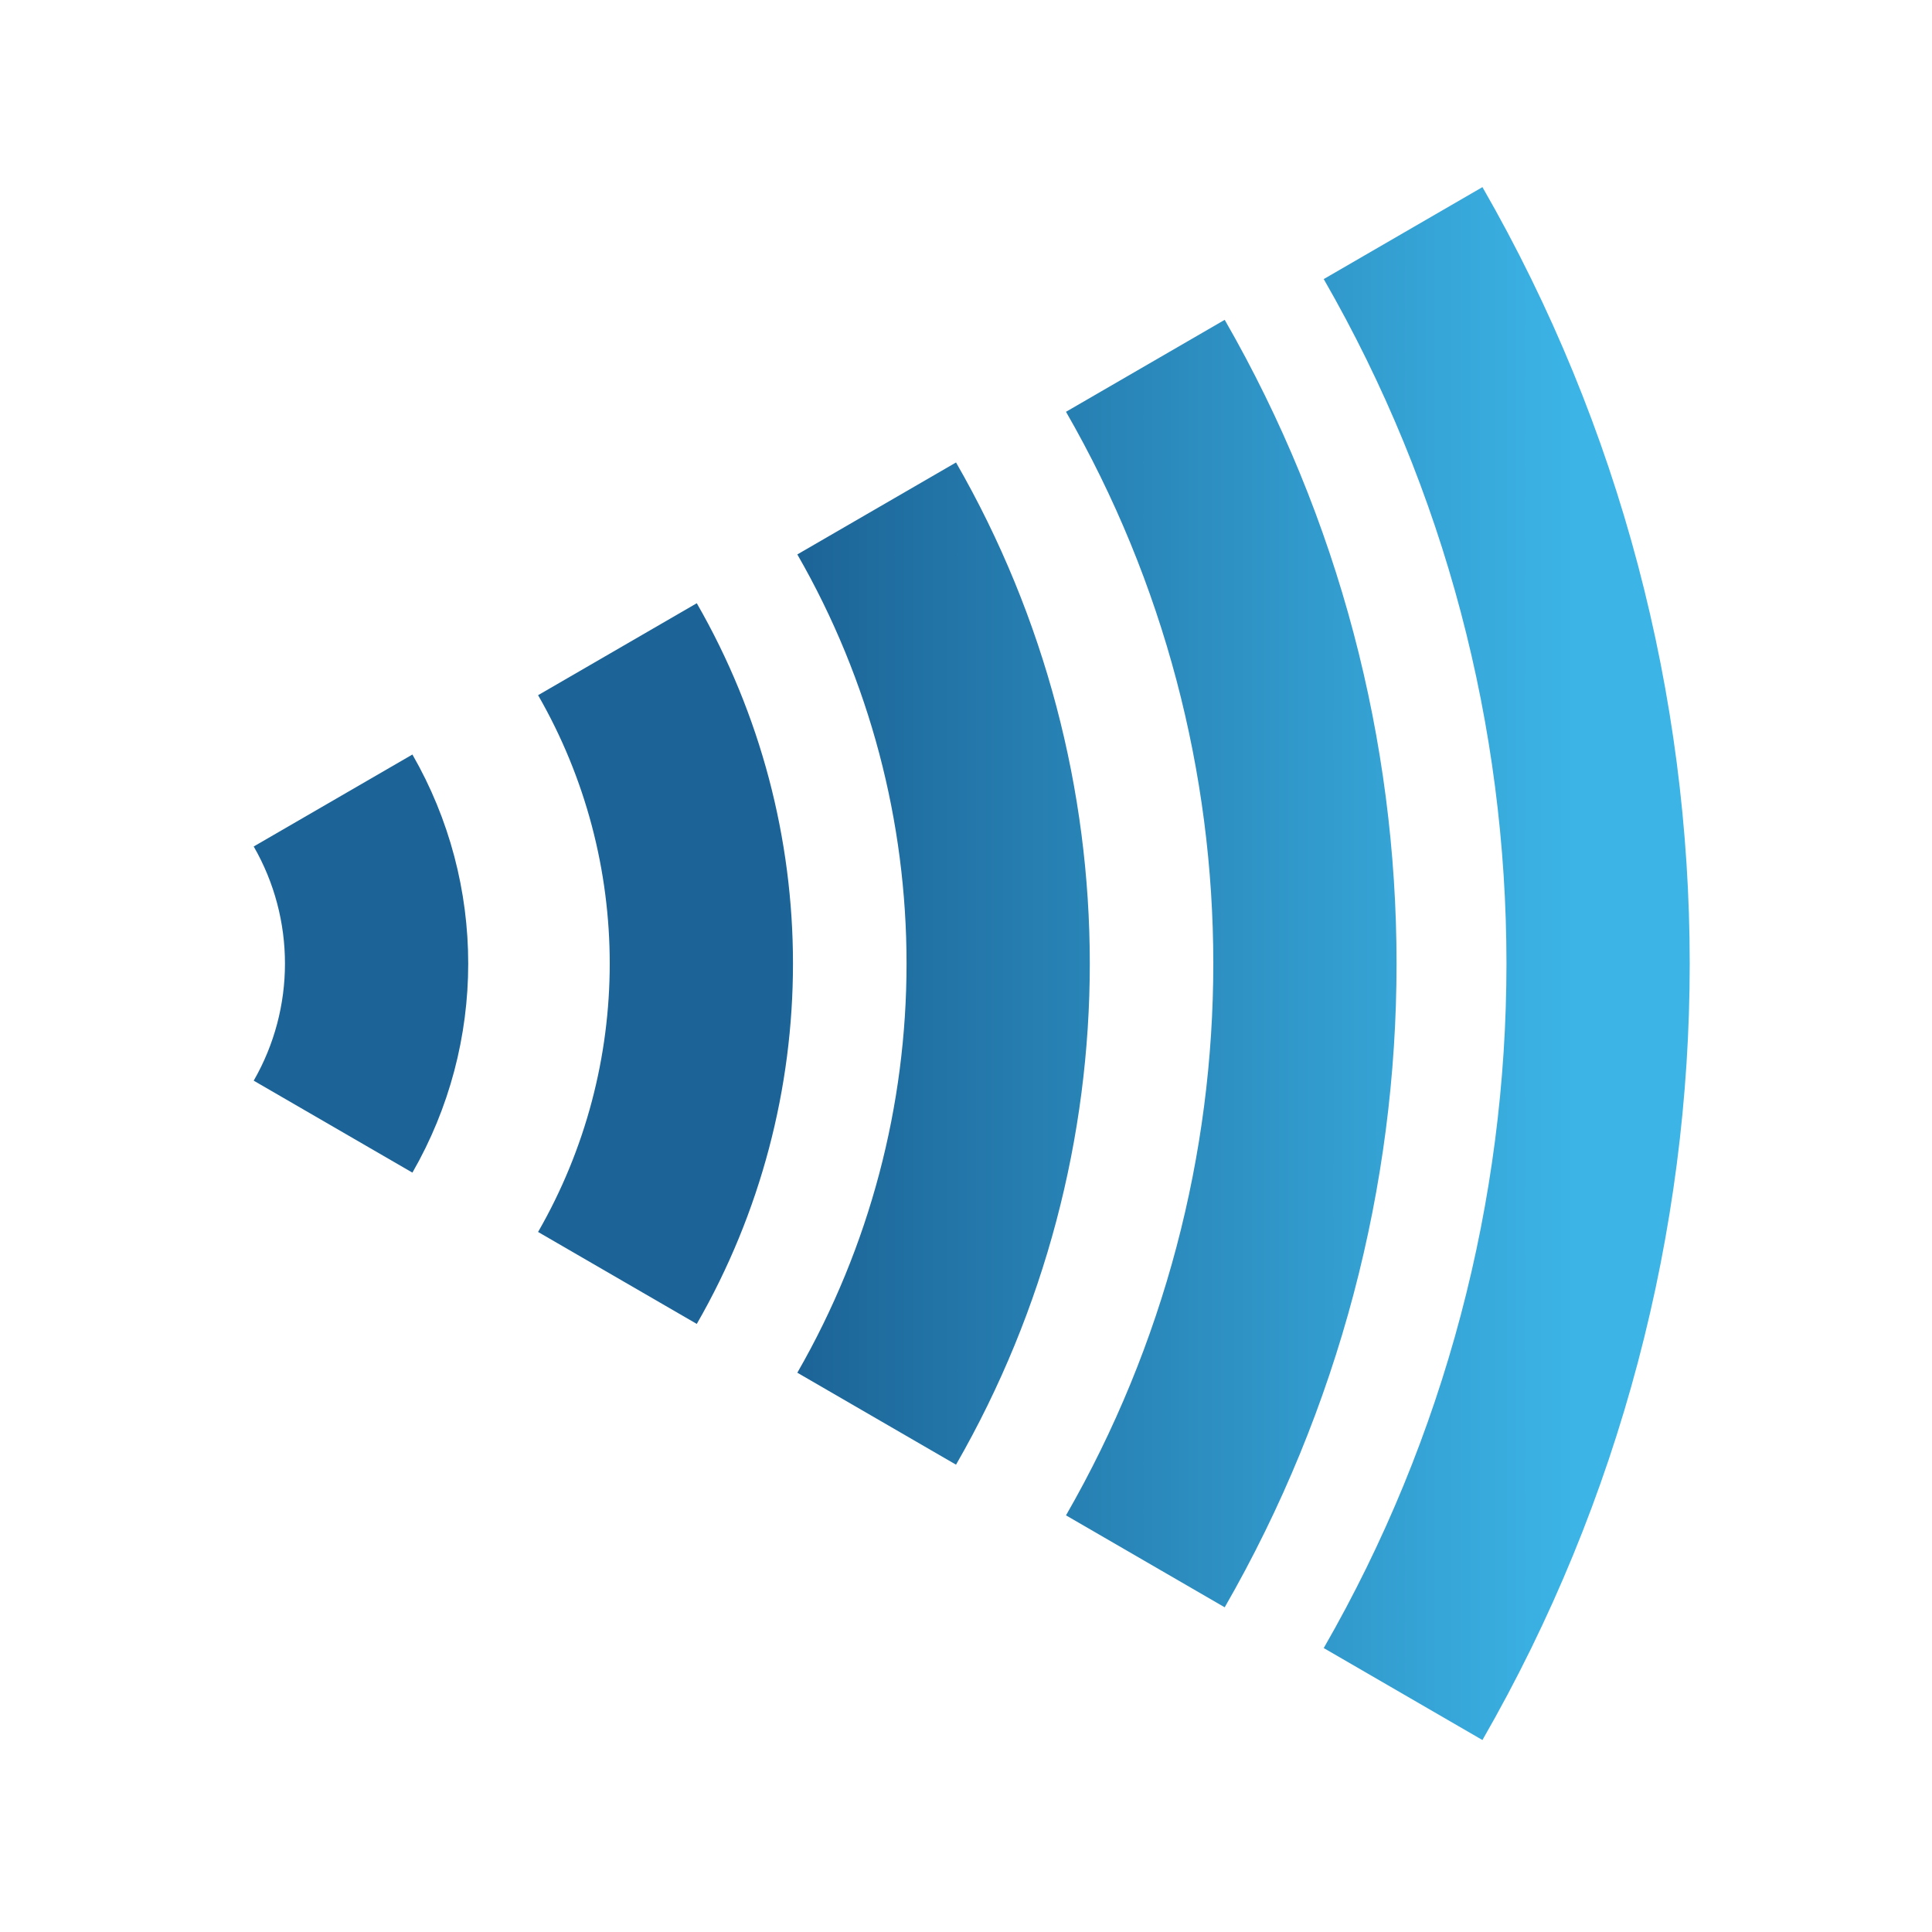 <?xml version="1.0" encoding="UTF-8" standalone="no"?>
<!--
  ~ Copyright (c) 2017  STMicroelectronics – All rights reserved
  ~ The STMicroelectronics corporate logo is a trademark of STMicroelectronics
  ~
  ~ Redistribution and use in source and binary forms, with or without modification,
  ~ are permitted provided that the following conditions are met:
  ~
  ~ - Redistributions of source code must retain the above copyright notice, this list of conditions
  ~   and the following disclaimer.
  ~
  ~ - Redistributions in binary form must reproduce the above copyright notice, this list of
  ~   conditions and the following disclaimer in the documentation and/or other materials provided
  ~   with the distribution.
  ~
  ~ - Neither the name nor trademarks of STMicroelectronics International N.V. nor any other
  ~   STMicroelectronics company nor the names of its contributors may be used to endorse or
  ~   promote products derived from this software without specific prior written permission.
  ~
  ~ - All of the icons, pictures, logos and other images that are provided with the source code
  ~   in a directory whose title begins with st_images may only be used for internal purposes and
  ~   shall not be redistributed to any third party or modified in any way.
  ~
  ~ - Any redistributions in binary form shall not include the capability to display any of the
  ~   icons, pictures, logos and other images that are provided with the source code in a directory
  ~   whose title begins with st_images.
  ~
  ~ THIS SOFTWARE IS PROVIDED BY THE COPYRIGHT HOLDERS AND CONTRIBUTORS "AS IS" AND ANY EXPRESS OR
  ~ IMPLIED WARRANTIES, INCLUDING, BUT NOT LIMITED TO, THE IMPLIED WARRANTIES OF MERCHANTABILITY
  ~ AND FITNESS FOR A PARTICULAR PURPOSE ARE DISCLAIMED. IN NO EVENT SHALL THE COPYRIGHT HOLDER
  ~ OR CONTRIBUTORS BE LIABLE FOR ANY DIRECT, INDIRECT, INCIDENTAL, SPECIAL, EXEMPLARY, OR
  ~ CONSEQUENTIAL DAMAGES (INCLUDING, BUT NOT LIMITED TO, PROCUREMENT OF SUBSTITUTE GOODS OR
  ~ SERVICES; LOSS OF USE, DATA, OR PROFITS; OR BUSINESS INTERRUPTION) HOWEVER CAUSED AND ON ANY
  ~ THEORY OF LIABILITY, WHETHER IN CONTRACT, STRICT LIABILITY, OR TORT (INCLUDING NEGLIGENCE OR
  ~ OTHERWISE) ARISING IN ANY WAY OUT OF THE USE OF THIS SOFTWARE, EVEN IF ADVISED OF THE POSSIBILITY
  ~ OF SUCH DAMAGE.
  -->

<!-- Created with Inkscape (http://www.inkscape.org/) -->

<svg xmlns:dc="http://purl.org/dc/elements/1.1/" xmlns:cc="http://creativecommons.org/ns#" xmlns:rdf="http://www.w3.org/1999/02/22-rdf-syntax-ns#"
    xmlns="http://www.w3.org/2000/svg" xmlns:xlink="http://www.w3.org/1999/xlink" xmlns:sodipodi="http://sodipodi.sourceforge.net/DTD/sodipodi-0.dtd"
    xmlns:inkscape="http://www.inkscape.org/namespaces/inkscape" width="100" height="100" id="svg4097"
    version="1.1" inkscape:version="0.48.4 r9939" sodipodi:docname="signal.svg">
  <defs
     id="defs4099">
    <linearGradient
       inkscape:collect="always"
       xlink:href="#linearGradient3989"
       id="linearGradient4023"
       x1="267.766"
       y1="423.542"
       x2="544.382"
       y2="423.542"
       gradientUnits="userSpaceOnUse" />
    <linearGradient
       id="linearGradient3989">
      <stop
         id="stop4019"
         offset="0"
         style="stop-color:#1c6497;stop-opacity:1;" />
      <stop
         style="stop-color:#3CB4E6;stop-opacity:1;"
         offset="0.5"
         id="stop3843" />
      <stop
         style="stop-color:#3CB4E6;stop-opacity:1;"
         offset="1"
         id="stop3993" />
    </linearGradient>
    <linearGradient
       inkscape:collect="always"
       xlink:href="#linearGradient3989"
       id="linearGradient4039"
       x1="267.766"
       y1="423.542"
       x2="544.382"
       y2="423.542"
       gradientUnits="userSpaceOnUse" />
    <linearGradient
       id="linearGradient4041">
      <stop
         id="stop4043"
         offset="0"
         style="stop-color:#1c6497;stop-opacity:1;" />
      <stop
         style="stop-color:#3CB4E6;stop-opacity:1;"
         offset="1"
         id="stop4045" />
    </linearGradient>
    <linearGradient
       inkscape:collect="always"
       xlink:href="#linearGradient3989"
       id="linearGradient4047"
       x1="267.766"
       y1="423.542"
       x2="544.382"
       y2="423.542"
       gradientUnits="userSpaceOnUse" />
    <linearGradient
       id="linearGradient4049">
      <stop
         id="stop4051"
         offset="0"
         style="stop-color:#1c6497;stop-opacity:1;" />
      <stop
         style="stop-color:#3CB4E6;stop-opacity:1;"
         offset="1"
         id="stop4053" />
    </linearGradient>
    <linearGradient
       inkscape:collect="always"
       xlink:href="#linearGradient3989"
       id="linearGradient4055"
       x1="267.766"
       y1="423.542"
       x2="544.382"
       y2="423.542"
       gradientUnits="userSpaceOnUse" />
    <linearGradient
       id="linearGradient4057">
      <stop
         id="stop4059"
         offset="0"
         style="stop-color:#1c6497;stop-opacity:1;" />
      <stop
         style="stop-color:#3CB4E6;stop-opacity:1;"
         offset="1"
         id="stop4061" />
    </linearGradient>
    <linearGradient
       inkscape:collect="always"
       xlink:href="#linearGradient3989"
       id="linearGradient4063"
       x1="267.766"
       y1="423.542"
       x2="544.382"
       y2="423.542"
       gradientUnits="userSpaceOnUse" />
    <linearGradient
       id="linearGradient4065">
      <stop
         id="stop4067"
         offset="0"
         style="stop-color:#1c6497;stop-opacity:1;" />
      <stop
         style="stop-color:#3CB4E6;stop-opacity:1;"
         offset="1"
         id="stop4069" />
    </linearGradient>
    <linearGradient
       inkscape:collect="always"
       xlink:href="#linearGradient3989"
       id="linearGradient4071"
       x1="267.766"
       y1="423.542"
       x2="544.382"
       y2="423.542"
       gradientUnits="userSpaceOnUse" />
    <linearGradient
       id="linearGradient4073">
      <stop
         id="stop4075"
         offset="0"
         style="stop-color:#1c6497;stop-opacity:1;" />
      <stop
         style="stop-color:#3CB4E6;stop-opacity:1;"
         offset="1"
         id="stop4077" />
    </linearGradient>
    <linearGradient
       y2="423.542"
       x2="544.382"
       y1="423.542"
       x1="267.766"
       gradientUnits="userSpaceOnUse"
       id="linearGradient4085"
       xlink:href="#linearGradient3989"
       inkscape:collect="always" />
    <linearGradient
       y2="423.542"
       x2="544.382"
       y1="423.542"
       x1="267.766"
       gradientUnits="userSpaceOnUse"
       id="linearGradient4087"
       xlink:href="#linearGradient3989"
       inkscape:collect="always" />
    <linearGradient
       y2="423.542"
       x2="544.382"
       y1="423.542"
       x1="267.766"
       gradientUnits="userSpaceOnUse"
       id="linearGradient4089"
       xlink:href="#linearGradient3989"
       inkscape:collect="always" />
    <linearGradient
       y2="423.542"
       x2="544.382"
       y1="423.542"
       x1="267.766"
       gradientUnits="userSpaceOnUse"
       id="linearGradient4091"
       xlink:href="#linearGradient3989"
       inkscape:collect="always" />
    <linearGradient
       y2="423.542"
       x2="544.382"
       y1="423.542"
       x1="267.766"
       gradientUnits="userSpaceOnUse"
       id="linearGradient4093"
       xlink:href="#linearGradient3989"
       inkscape:collect="always" />
    <linearGradient
       y2="423.542"
       x2="544.382"
       y1="423.542"
       x1="267.766"
       gradientUnits="userSpaceOnUse"
       id="linearGradient4095"
       xlink:href="#linearGradient3989"
       inkscape:collect="always" />
  </defs>
  <sodipodi:namedview
     id="base"
     pagecolor="#FFFFFF"
     bordercolor="#666666"
     borderopacity="1.0"
     inkscape:pageopacity="0.0"
     inkscape:pageshadow="2"
     inkscape:zoom="1.4"
     inkscape:cx="-83.979554"
     inkscape:cy="110.66467"
     inkscape:document-units="px"
     inkscape:current-layer="layer1"
     showgrid="false"
     units="pt"
     fit-margin-top="10"
     fit-margin-left="10"
     fit-margin-right="10"
     fit-margin-bottom="10"
     inkscape:window-width="1280"
     inkscape:window-height="962"
     inkscape:window-x="-8"
     inkscape:window-y="-8"
     inkscape:window-maximized="1" />
  <g
     inkscape:label="Layer 1"
     inkscape:groupmode="layer"
     id="layer1"
     transform="translate(-482.965,-438.321)">
    <g
       id="g3960"
       transform="matrix(0.271,0,0,0.272,422.897,372.992)"
       style="stroke:url(#linearGradient4095);stroke-opacity:1">
      <path
         sodipodi:open="true"
         transform="translate(103.466,26.537)"
         sodipodi:end="6.8067841"
         sodipodi:start="5.7595865"
         d="m 236.114,337.184 c 21.372,37.018 21.372,82.625 1e-5,119.643"
         sodipodi:ry="119.64286"
         sodipodi:rx="119.64286"
         sodipodi:cy="397.00504"
         sodipodi:cx="132.5"
         id="path3843-9"
         style="fill:none;stroke:url(#linearGradient4085);stroke-width:35;stroke-miterlimit:4;stroke-opacity:1;stroke-dasharray:none"
         sodipodi:type="arc" />
      <path
         sodipodi:open="true"
         transform="translate(106.586,26.537)"
         sodipodi:end="6.8067841"
         sodipodi:start="5.7595865"
         d="m 282.508,310.398 c 30.942,53.593 30.942,119.622 0,173.214"
         sodipodi:ry="173.21429"
         sodipodi:rx="173.21429"
         sodipodi:cy="397.00504"
         sodipodi:cx="132.5"
         id="path3843-9-4"
         style="fill:none;stroke:url(#linearGradient4087);stroke-width:35;stroke-miterlimit:4;stroke-opacity:1;stroke-dasharray:none"
         sodipodi:type="arc" />
      <path
         sodipodi:open="true"
         transform="translate(110.889,26.537)"
         sodipodi:end="6.8067841"
         sodipodi:start="5.7595865"
         d="m 329.521,283.255 c 40.639,70.389 40.639,157.111 0,227.5"
         sodipodi:ry="227.5"
         sodipodi:rx="227.5"
         sodipodi:cy="397.00504"
         sodipodi:cx="132.5"
         id="path3843-9-4-8"
         style="fill:none;stroke:url(#linearGradient4089);stroke-width:35;stroke-miterlimit:4;stroke-opacity:1;stroke-dasharray:none"
         sodipodi:type="arc" />
      <path
         sodipodi:open="true"
         transform="translate(116.374,26.537)"
         sodipodi:end="6.8067841"
         sodipodi:start="5.7595865"
         d="m 373.262,258.001 c 49.661,86.016 49.661,191.992 0,278.008"
         sodipodi:ry="278.00763"
         sodipodi:rx="278.00763"
         sodipodi:cy="397.00504"
         sodipodi:cx="132.5"
         id="path3843-9-4-8-2"
         style="fill:none;stroke:url(#linearGradient4091);stroke-width:35;stroke-miterlimit:4;stroke-opacity:1;stroke-dasharray:none"
         sodipodi:type="arc" />
      <path
         sodipodi:open="true"
         transform="translate(99.017,26.537)"
         sodipodi:end="6.8067841"
         sodipodi:start="5.7595865"
         d="m 186.249,365.973 c 11.087,19.203 11.087,42.861 0,62.064"
         sodipodi:ry="62.064167"
         sodipodi:rx="62.064167"
         sodipodi:cy="397.00504"
         sodipodi:cx="132.5"
         id="path3843-9-45"
         style="fill:none;stroke:url(#linearGradient4093);stroke-width:35;stroke-miterlimit:4;stroke-opacity:1;stroke-dasharray:none"
         sodipodi:type="arc" />
    </g>
  </g>
</svg>
